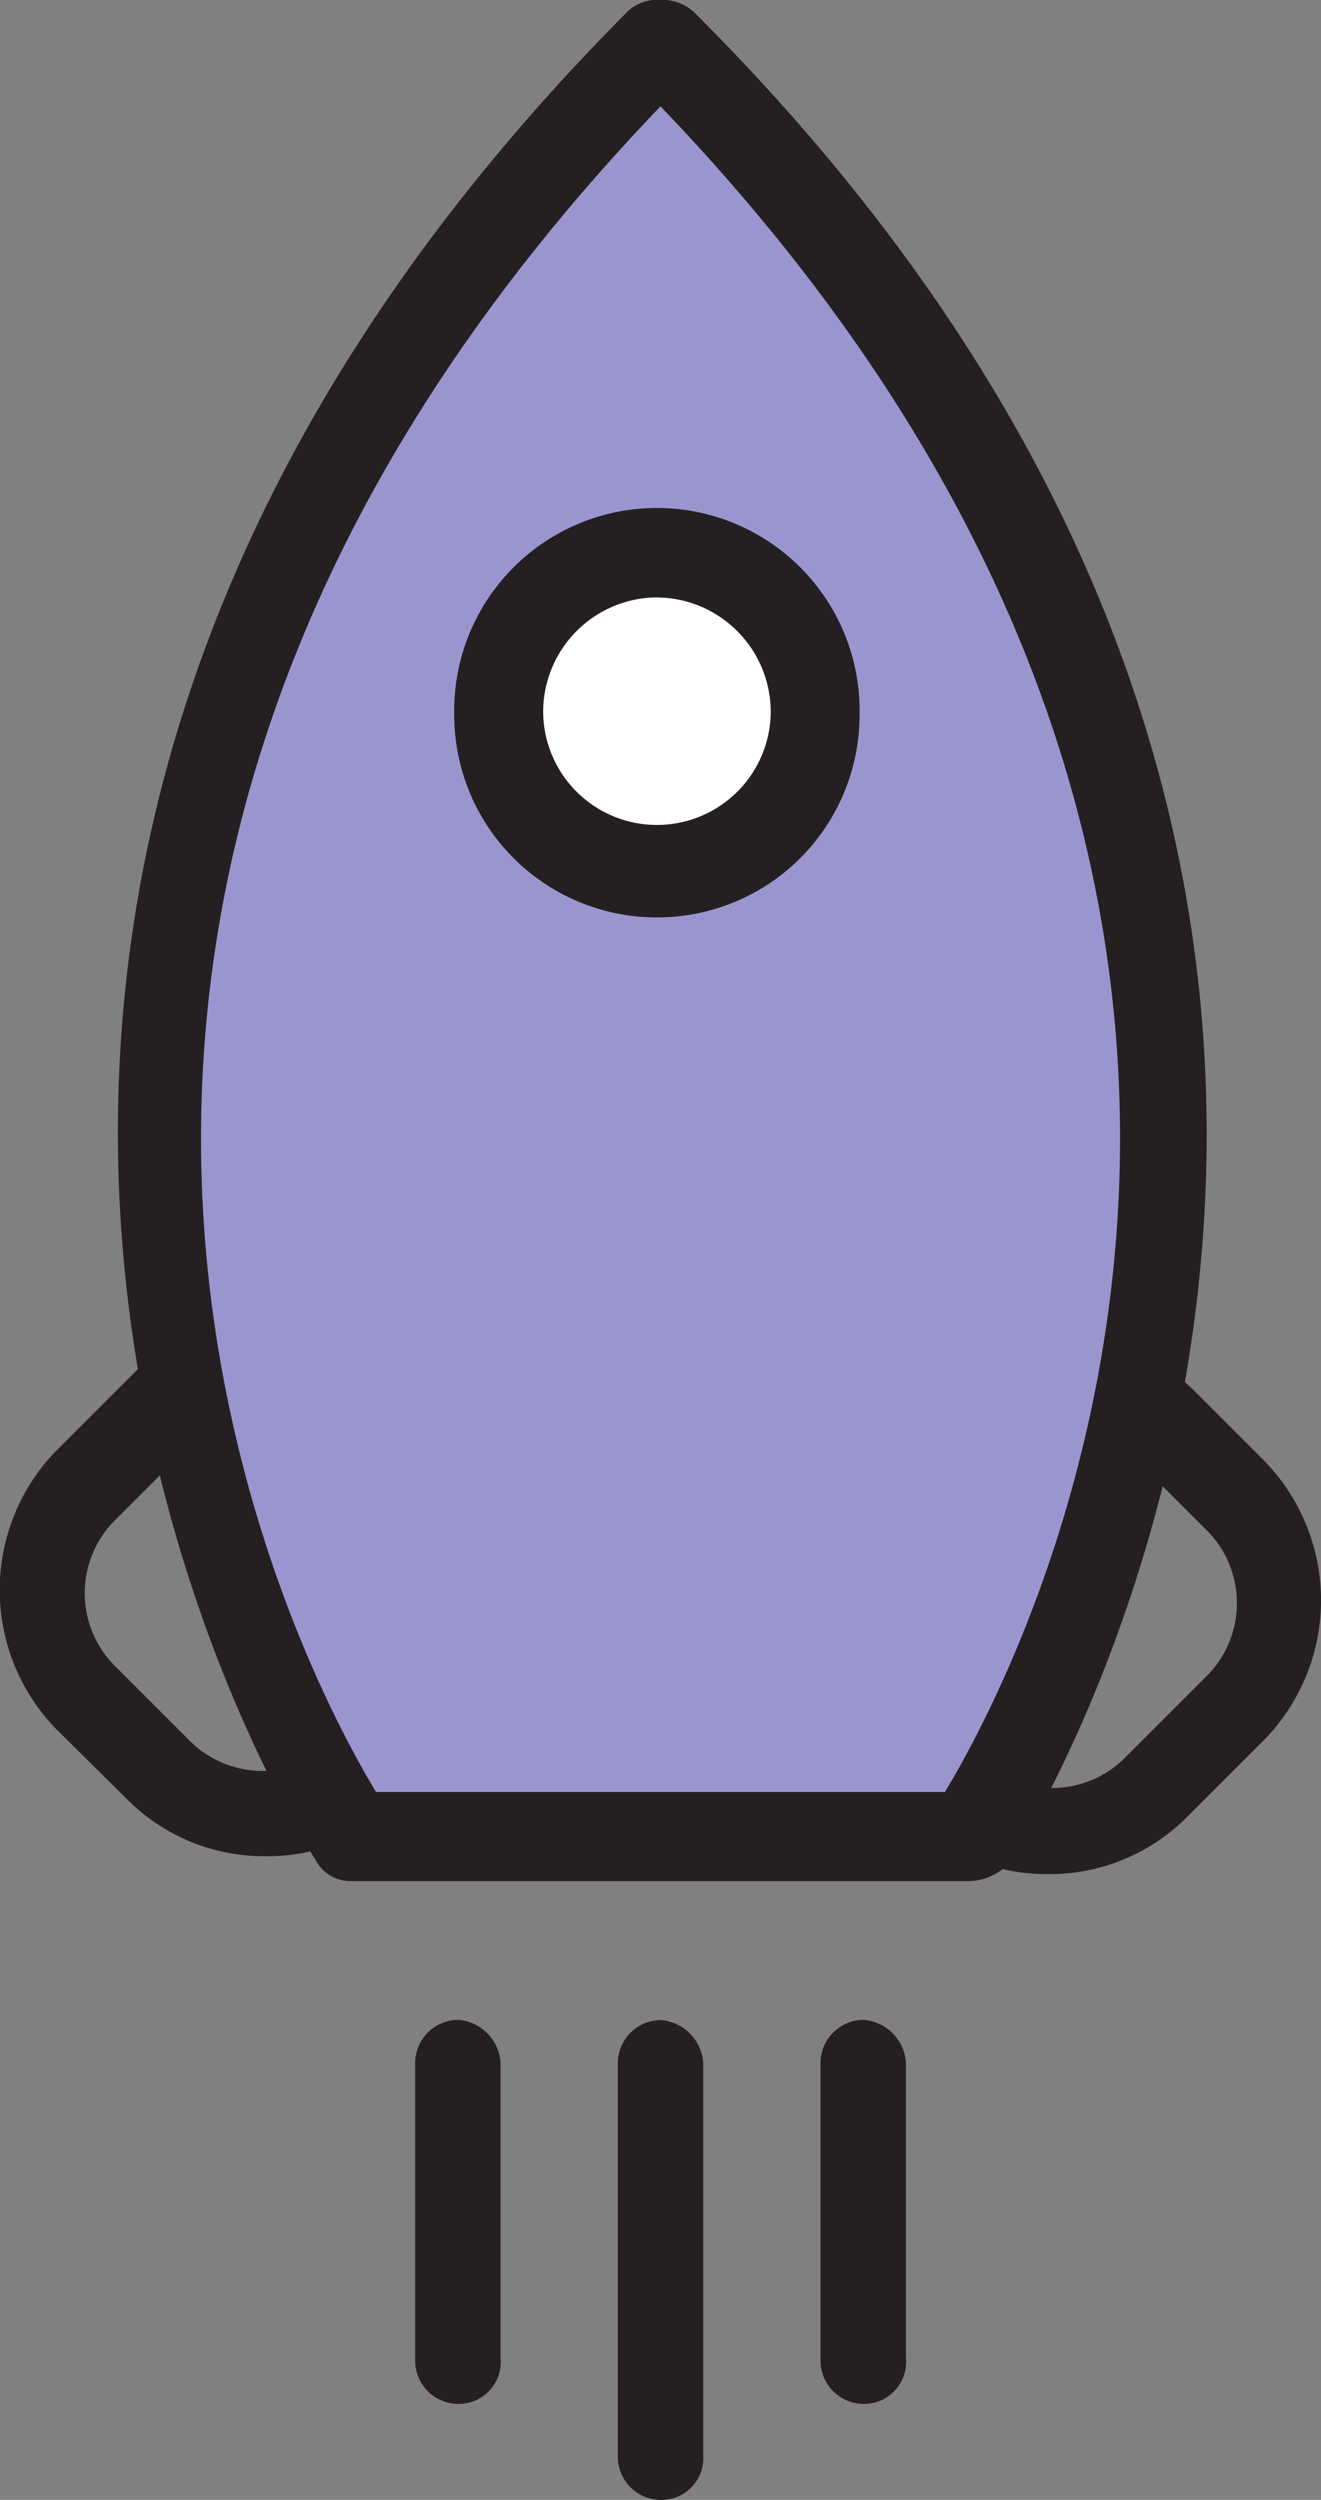 <svg id="Group_1936" data-name="Group 1936" xmlns="http://www.w3.org/2000/svg" width="15.998" height="30.273" viewBox="0 0 15.998 30.273">
  <rect x="0" y="0" width="15.998" height="30.273" fill="#808080" stroke="none"/>
  <path id="Path_1333" data-name="Path 1333" d="M23.617,61.451a.524.524,0,0,1-.517-.517V57.317a.524.524,0,0,1,.517-.517.556.556,0,0,1,.517.517v3.574A.509.509,0,0,1,23.617,61.451Z" transform="translate(-13.163 -32.34)" fill="#261f21"/>
  <path id="Path_1334" data-name="Path 1334" d="M17.917,62.614A.524.524,0,0,1,17.4,62.1v-4.78a.524.524,0,0,1,.517-.517.556.556,0,0,1,.517.517v4.737A.509.509,0,0,1,17.917,62.614Z" transform="translate(-9.918 -32.34)" fill="#261f21"/>
  <path id="Path_1335" data-name="Path 1335" d="M12.217,61.451a.524.524,0,0,1-.517-.517V57.317a.524.524,0,0,1,.517-.517.556.556,0,0,1,.517.517v3.574A.509.509,0,0,1,12.217,61.451Z" transform="translate(-6.672 -32.34)" fill="#261f21"/>
  <path id="Path_1336" data-name="Path 1336" d="M25.23,44.046a2.344,2.344,0,0,1-1.679-.689l-.861-.861a2.391,2.391,0,0,1,0-3.359l.947-.947a2.391,2.391,0,0,1,3.359,0l.861.861a2.418,2.418,0,0,1,0,3.359l-.947.947A2.344,2.344,0,0,1,25.23,44.046Zm.129-5.426a1.173,1.173,0,0,0-.9.388l-.947.947a1.239,1.239,0,0,0-.388.9,1.173,1.173,0,0,0,.388.9l.861.861a1.249,1.249,0,0,0,1.809,0l.947-.947a1.249,1.249,0,0,0,0-1.809l-.861-.861A1.239,1.239,0,0,0,25.359,38.62Z" transform="translate(-12.537 -21.351)" fill="#261f21"/>
  <path id="Path_1337" data-name="Path 1337" d="M3.244,43.546a2.344,2.344,0,0,1-1.679-.689L.7,42a2.418,2.418,0,0,1,0-3.359l.947-.947a2.391,2.391,0,0,1,3.359,0l.861.861a2.418,2.418,0,0,1,0,3.359l-.947.947A2.344,2.344,0,0,1,3.244,43.546ZM2.3,42.125a1.249,1.249,0,0,0,1.809,0l.947-.947a1.249,1.249,0,0,0,0-1.809l-.861-.861a1.329,1.329,0,0,0-1.809,0l-.947.947a1.249,1.249,0,0,0,0,1.809Z" transform="translate(-0.025 -21.067)" fill="#261f21"/>
  <path id="Path_1338" data-name="Path 1338" d="M14.315,22.9s7.192-10.766-3.747-21.7h-.043c-10.895,10.938-3.7,21.7-3.7,21.7Z" transform="translate(-2.569 -0.683)" fill="#9996cf"/>
  <path id="Path_1339" data-name="Path 1339" d="M13.658,22.78H6.165a.474.474,0,0,1-.431-.258C5.649,22.393-1.586,11.283,9.524.129A.526.526,0,0,1,9.912,0a.553.553,0,0,1,.431.172c11.11,11.11,3.876,22.264,3.79,22.393A.692.692,0,0,1,13.658,22.78ZM6.467,21.7h6.89c.99-1.636,5.77-10.809-3.445-20.412C.7,10.895,5.476,20.067,6.467,21.7Z" transform="translate(-1.913 0)" fill="#261f21"/>
  <circle id="Ellipse_279" data-name="Ellipse 279" cx="1.938" cy="1.938" r="1.938" transform="translate(6.018 6.675)" fill="#fff"/>
  <path id="Path_1340" data-name="Path 1340" d="M15.255,19.309A2.453,2.453,0,0,1,12.8,16.855a2.455,2.455,0,1,1,4.909,0A2.453,2.453,0,0,1,15.255,19.309Zm0-3.876a1.388,1.388,0,0,0-1.378,1.378,1.378,1.378,0,0,0,2.756,0A1.388,1.388,0,0,0,15.255,15.434Z" transform="translate(-7.299 -8.199)" fill="#261f21"/>
</svg>
